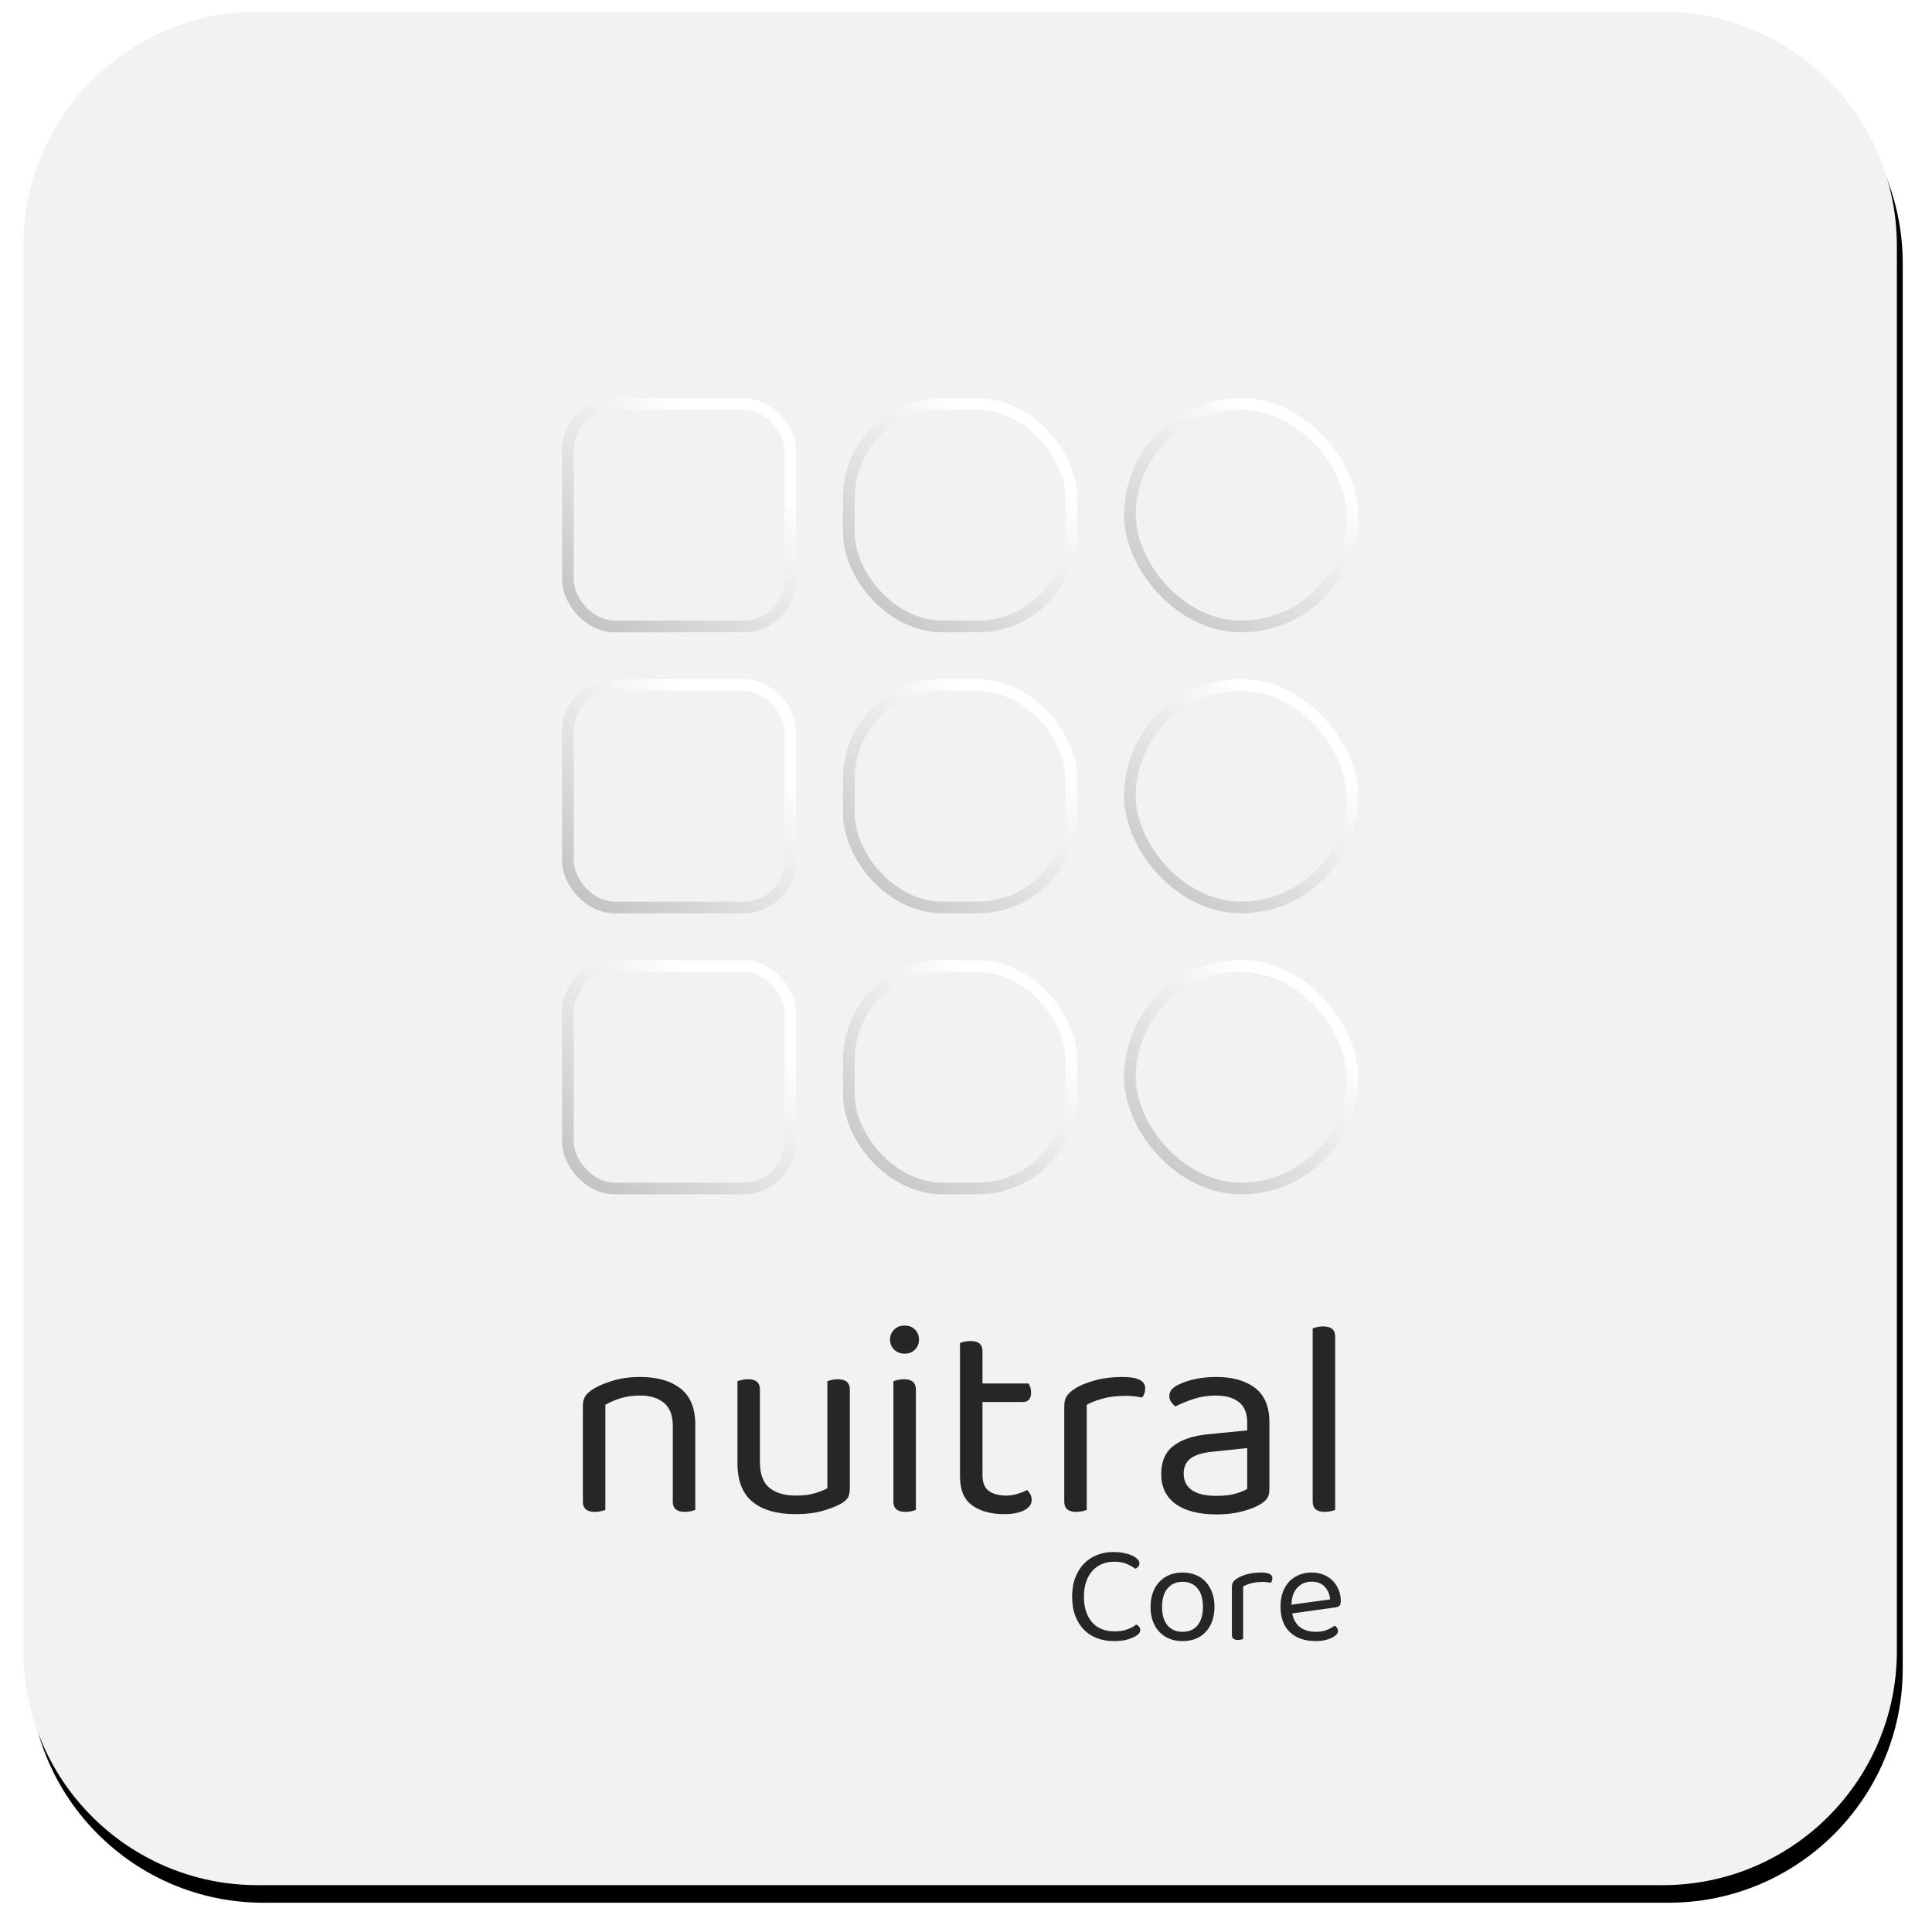 <?xml version="1.0" encoding="UTF-8"?>
<svg width="165px" height="165px" viewBox="0 0 165 165" version="1.1" xmlns="http://www.w3.org/2000/svg" xmlns:xlink="http://www.w3.org/1999/xlink">
    <title>Light</title>
    <defs>
        <path d="M20,0 L140,0 C151.046,-3.55271368e-15 160,8.954 160,20 L160,140 C160,151.046 151.046,160 140,160 L20,160 C8.954,160 0,151.046 0,140 L0,20 C0,8.954 8.954,0 20,0 Z" id="path-1"></path>
        <filter x="-2.0%" y="-1.4%" width="104.7%" height="104.7%" filterUnits="objectBoundingBox" id="filter-2">
            <feOffset dx="0.5" dy="1.5" in="SourceAlpha" result="shadowOffsetOuter1"></feOffset>
            <feGaussianBlur stdDeviation="1" in="shadowOffsetOuter1" result="shadowBlurOuter1"></feGaussianBlur>
            <feColorMatrix values="0 0 0 0 0.657   0 0 0 0 0.657   0 0 0 0 0.657  0 0 0 1 0" type="matrix" in="shadowBlurOuter1"></feColorMatrix>
        </filter>
        <path d="M0,0 L68,0 L68,68 L0,68 L0,0 Z" id="path-3"></path>
        <linearGradient x1="50%" y1="0%" x2="-232.646%" y2="332.979%" id="linearGradient-4">
            <stop stop-color="#FFFFFF" offset="0%"></stop>
            <stop stop-color="#000000" offset="100%"></stop>
        </linearGradient>
    </defs>
    <g id="Light" stroke="none" fill="none" transform="translate(2, 1)" xlink:href="#path-1">
        <use fill="black" fill-opacity="1" filter="url(#filter-2)" xlink:href="#path-1"></use>
        <use fill="#F2F2F2" fill-rule="evenodd" xlink:href="#path-1"></use>
        <g id="Logo" stroke-width="1" fill-rule="evenodd" transform="translate(28, 33)">
            <g id="Frame" transform="translate(18, 0)" xlink:href="#path-3" fill="#F2F2F2" stroke="url(#linearGradient-4)">
                <rect id="Rectangle-2" x="0.5" y="0.5" width="19" height="19" rx="4"></rect>
                <rect id="Rectangle-2" x="24.5" y="0.5" width="19" height="19" rx="8"></rect>
                <rect id="Rectangle-2" x="48.5" y="0.5" width="19" height="19" rx="9.5"></rect>
                <rect id="Rectangle-2" x="0.5" y="24.5" width="19" height="19" rx="4"></rect>
                <rect id="Rectangle-2" x="24.5" y="24.5" width="19" height="19" rx="8"></rect>
                <rect id="Rectangle-2" x="48.5" y="24.5" width="19" height="19" rx="9.5"></rect>
                <rect id="Rectangle-2" x="0.5" y="48.5" width="19" height="19" rx="4"></rect>
                <rect id="Rectangle-2" x="24.5" y="48.5" width="19" height="19" rx="8"></rect>
                <rect id="Rectangle-2" x="48.5" y="48.5" width="19" height="19" rx="9.5"></rect>
            </g>
            <g id="Group" transform="translate(0, 68)" fill="#262624" fill-rule="nonzero">
                <g>
                    <g id="nuitral">
                        <path d="M27.46,19.776 C27.46,18.88 27.208,18.224 26.704,17.808 C26.2,17.392 25.524,17.184 24.676,17.184 C24.036,17.184 23.468,17.264 22.972,17.424 C22.476,17.584 22.052,17.768 21.7,17.976 L21.7,26.952 C21.62,26.984 21.5,27.02 21.34,27.06 C21.18,27.1 21.004,27.12 20.812,27.12 C20.124,27.12 19.78,26.832 19.78,26.256 L19.78,18.072 C19.78,17.736 19.848,17.46 19.984,17.244 C20.12,17.028 20.356,16.816 20.692,16.608 C21.108,16.352 21.66,16.12 22.348,15.912 C23.036,15.704 23.812,15.6 24.676,15.6 C26.132,15.6 27.28,15.928 28.12,16.584 C28.96,17.24 29.38,18.272 29.38,19.68 L29.38,26.952 C29.3,26.984 29.176,27.02 29.008,27.06 C28.84,27.1 28.668,27.12 28.492,27.12 C27.804,27.12 27.46,26.832 27.46,26.256 L27.46,19.776 Z" id="Path"></path>
                        <path d="M32.98,15.96 C33.06,15.928 33.184,15.892 33.352,15.852 C33.52,15.812 33.7,15.792 33.892,15.792 C34.564,15.792 34.9,16.088 34.9,16.68 L34.9,22.848 C34.9,23.888 35.172,24.628 35.716,25.068 C36.26,25.508 37.012,25.728 37.972,25.728 C38.612,25.728 39.156,25.66 39.604,25.524 C40.052,25.388 40.404,25.248 40.66,25.104 L40.66,15.96 C40.74,15.928 40.864,15.892 41.032,15.852 C41.2,15.812 41.372,15.792 41.548,15.792 C42.236,15.792 42.58,16.088 42.58,16.68 L42.58,25.032 C42.58,25.368 42.536,25.636 42.448,25.836 C42.36,26.036 42.148,26.232 41.812,26.424 C41.444,26.632 40.936,26.832 40.288,27.024 C39.64,27.216 38.86,27.312 37.948,27.312 C36.348,27.312 35.12,26.96 34.264,26.256 C33.408,25.552 32.98,24.448 32.98,22.944 L32.98,15.96 Z" id="Path"></path>
                        <path d="M48.22,26.952 C48.14,26.984 48.02,27.02 47.86,27.06 C47.7,27.1 47.524,27.12 47.332,27.12 C46.644,27.12 46.3,26.832 46.3,26.256 L46.3,15.96 C46.38,15.928 46.504,15.892 46.672,15.852 C46.84,15.812 47.02,15.792 47.212,15.792 C47.884,15.792 48.22,16.088 48.22,16.68 L48.22,26.952 Z M46.012,12.408 C46.012,12.072 46.128,11.788 46.36,11.556 C46.592,11.324 46.892,11.208 47.26,11.208 C47.628,11.208 47.924,11.324 48.148,11.556 C48.372,11.788 48.484,12.072 48.484,12.408 C48.484,12.744 48.372,13.028 48.148,13.26 C47.924,13.492 47.628,13.608 47.26,13.608 C46.892,13.608 46.592,13.492 46.36,13.26 C46.128,13.028 46.012,12.744 46.012,12.408 Z" id="Shape"></path>
                        <path d="M55.756,27.312 C54.636,27.312 53.728,27.064 53.032,26.568 C52.336,26.072 51.988,25.248 51.988,24.096 L51.988,12.696 C52.068,12.664 52.192,12.628 52.36,12.588 C52.528,12.548 52.708,12.528 52.9,12.528 C53.572,12.528 53.908,12.816 53.908,13.392 L53.908,16.152 L57.844,16.152 C57.892,16.232 57.94,16.34 57.988,16.476 C58.036,16.612 58.06,16.76 58.06,16.92 C58.06,17.464 57.82,17.736 57.34,17.736 L53.908,17.736 L53.908,23.976 C53.908,24.616 54.088,25.068 54.448,25.332 C54.808,25.596 55.316,25.728 55.972,25.728 C56.244,25.728 56.548,25.68 56.884,25.584 C57.22,25.488 57.5,25.376 57.724,25.248 C57.82,25.344 57.908,25.464 57.988,25.608 C58.068,25.752 58.108,25.92 58.108,26.112 C58.108,26.464 57.9,26.752 57.484,26.976 C57.068,27.2 56.492,27.312 55.756,27.312 Z" id="Path"></path>
                        <path d="M62.812,26.952 C62.732,26.984 62.612,27.02 62.452,27.06 C62.292,27.1 62.116,27.12 61.924,27.12 C61.236,27.12 60.892,26.832 60.892,26.256 L60.892,18.12 C60.892,17.752 60.96,17.46 61.096,17.244 C61.232,17.028 61.46,16.816 61.78,16.608 C62.196,16.336 62.76,16.1 63.472,15.9 C64.184,15.7 64.988,15.6 65.884,15.6 C67.164,15.6 67.804,15.92 67.804,16.56 C67.804,16.72 67.78,16.868 67.732,17.004 C67.684,17.14 67.62,17.256 67.54,17.352 C67.38,17.32 67.172,17.288 66.916,17.256 C66.66,17.224 66.404,17.208 66.148,17.208 C65.412,17.208 64.764,17.284 64.204,17.436 C63.644,17.588 63.18,17.768 62.812,17.976 L62.812,26.952 Z" id="Path"></path>
                        <path d="M73.9,25.752 C74.572,25.752 75.128,25.684 75.568,25.548 C76.008,25.412 76.324,25.28 76.516,25.152 L76.516,21.672 L73.54,21.984 C72.708,22.064 72.092,22.252 71.692,22.548 C71.292,22.844 71.092,23.28 71.092,23.856 C71.092,24.464 71.324,24.932 71.788,25.26 C72.252,25.588 72.956,25.752 73.9,25.752 Z M73.876,15.6 C75.268,15.6 76.372,15.912 77.188,16.536 C78.004,17.16 78.412,18.144 78.412,19.488 L78.412,25.176 C78.412,25.528 78.344,25.796 78.208,25.98 C78.072,26.164 77.868,26.336 77.596,26.496 C77.212,26.72 76.704,26.916 76.072,27.084 C75.44,27.252 74.716,27.336 73.9,27.336 C72.396,27.336 71.232,27.04 70.408,26.448 C69.584,25.856 69.172,25 69.172,23.88 C69.172,22.824 69.516,22.028 70.204,21.492 C70.892,20.956 71.86,20.624 73.108,20.496 L76.516,20.16 L76.516,19.488 C76.516,18.688 76.276,18.104 75.796,17.736 C75.316,17.368 74.668,17.184 73.852,17.184 C73.18,17.184 72.548,17.28 71.956,17.472 C71.364,17.664 70.836,17.88 70.372,18.12 C70.244,18.008 70.128,17.88 70.024,17.736 C69.92,17.592 69.868,17.432 69.868,17.256 C69.868,17.032 69.924,16.848 70.036,16.704 C70.148,16.56 70.324,16.424 70.564,16.296 C70.996,16.072 71.492,15.9 72.052,15.78 C72.612,15.66 73.22,15.6 73.876,15.6 Z" id="Shape"></path>
                        <path d="M84.028,26.952 C83.948,26.984 83.828,27.02 83.668,27.06 C83.508,27.1 83.332,27.12 83.14,27.12 C82.452,27.12 82.108,26.832 82.108,26.256 L82.108,11.448 C82.188,11.416 82.312,11.38 82.48,11.34 C82.648,11.3 82.82,11.28 82.996,11.28 C83.684,11.28 84.028,11.568 84.028,12.144 L84.028,26.952 Z" id="Path"></path>
                    </g>
                    <g id="Core" transform="translate(60, 30.548)">
                        <path d="M7.312,0.96 C7.312,1.072 7.278,1.168 7.21,1.248 C7.142,1.328 7.064,1.388 6.976,1.428 C6.768,1.284 6.524,1.148 6.244,1.02 C5.964,0.892 5.6,0.828 5.152,0.828 C4.784,0.828 4.444,0.892 4.132,1.02 C3.82,1.148 3.548,1.336 3.316,1.584 C3.084,1.832 2.902,2.144 2.77,2.52 C2.638,2.896 2.572,3.328 2.572,3.816 C2.572,4.312 2.636,4.744 2.764,5.112 C2.892,5.48 3.07,5.788 3.298,6.036 C3.526,6.284 3.8,6.47 4.12,6.594 C4.44,6.718 4.796,6.78 5.188,6.78 C5.604,6.78 5.966,6.722 6.274,6.606 C6.582,6.49 6.84,6.352 7.048,6.192 C7.128,6.224 7.204,6.282 7.276,6.366 C7.348,6.45 7.384,6.548 7.384,6.66 C7.384,6.828 7.288,6.98 7.096,7.116 C6.912,7.244 6.66,7.358 6.34,7.458 C6.02,7.558 5.612,7.608 5.116,7.608 C4.612,7.608 4.144,7.528 3.712,7.368 C3.28,7.208 2.906,6.97 2.59,6.654 C2.274,6.338 2.024,5.944 1.84,5.472 C1.656,5 1.564,4.448 1.564,3.816 C1.564,3.184 1.658,2.63 1.846,2.154 C2.034,1.678 2.288,1.28 2.608,0.96 C2.928,0.64 3.302,0.4 3.73,0.24 C4.158,0.08 4.608,0 5.08,0 C5.408,0 5.71,0.028 5.986,0.084 C6.262,0.14 6.498,0.214 6.694,0.306 C6.89,0.398 7.042,0.502 7.15,0.618 C7.258,0.734 7.312,0.848 7.312,0.96 Z" id="Path"></path>
                        <path d="M13.72,4.68 C13.72,5.128 13.656,5.532 13.528,5.892 C13.4,6.252 13.218,6.56 12.982,6.816 C12.746,7.072 12.46,7.268 12.124,7.404 C11.788,7.54 11.412,7.608 10.996,7.608 C10.58,7.608 10.204,7.54 9.868,7.404 C9.532,7.268 9.244,7.072 9.004,6.816 C8.764,6.56 8.58,6.252 8.452,5.892 C8.324,5.532 8.26,5.128 8.26,4.68 C8.26,4.232 8.326,3.828 8.458,3.468 C8.59,3.108 8.776,2.8 9.016,2.544 C9.256,2.288 9.544,2.092 9.88,1.956 C10.216,1.82 10.588,1.752 10.996,1.752 C11.404,1.752 11.776,1.82 12.112,1.956 C12.448,2.092 12.734,2.288 12.97,2.544 C13.206,2.8 13.39,3.108 13.522,3.468 C13.654,3.828 13.72,4.232 13.72,4.68 Z M10.996,2.544 C10.452,2.544 10.024,2.732 9.712,3.108 C9.4,3.484 9.244,4.008 9.244,4.68 C9.244,5.36 9.398,5.886 9.706,6.258 C10.014,6.63 10.444,6.816 10.996,6.816 C11.548,6.816 11.976,6.628 12.28,6.252 C12.584,5.876 12.736,5.352 12.736,4.68 C12.736,4.008 12.582,3.484 12.274,3.108 C11.966,2.732 11.54,2.544 10.996,2.544 Z" id="Shape"></path>
                        <path d="M16.168,7.428 C16.128,7.444 16.068,7.462 15.988,7.482 C15.908,7.502 15.82,7.512 15.724,7.512 C15.38,7.512 15.208,7.368 15.208,7.08 L15.208,3.012 C15.208,2.828 15.242,2.682 15.31,2.574 C15.378,2.466 15.492,2.36 15.652,2.256 C15.86,2.12 16.142,2.002 16.498,1.902 C16.854,1.802 17.256,1.752 17.704,1.752 C18.344,1.752 18.664,1.912 18.664,2.232 C18.664,2.312 18.652,2.386 18.628,2.454 C18.604,2.522 18.572,2.58 18.532,2.628 C18.452,2.612 18.348,2.596 18.22,2.58 C18.092,2.564 17.964,2.556 17.836,2.556 C17.468,2.556 17.144,2.594 16.864,2.67 C16.584,2.746 16.352,2.836 16.168,2.94 L16.168,7.428 Z" id="Path"></path>
                        <path d="M20.356,5.244 C20.572,6.292 21.26,6.816 22.42,6.816 C22.756,6.816 23.06,6.76 23.332,6.648 C23.604,6.536 23.82,6.416 23.98,6.288 C24.172,6.4 24.268,6.552 24.268,6.744 C24.268,6.856 24.218,6.964 24.118,7.068 C24.018,7.172 23.882,7.264 23.71,7.344 C23.538,7.424 23.338,7.488 23.11,7.536 C22.882,7.584 22.636,7.608 22.372,7.608 C21.444,7.608 20.71,7.356 20.17,6.852 C19.63,6.348 19.36,5.612 19.36,4.644 C19.36,4.188 19.426,3.782 19.558,3.426 C19.69,3.07 19.874,2.768 20.11,2.52 C20.346,2.272 20.628,2.082 20.956,1.95 C21.284,1.818 21.64,1.752 22.024,1.752 C22.384,1.752 22.716,1.812 23.02,1.932 C23.324,2.052 23.586,2.222 23.806,2.442 C24.026,2.662 24.198,2.922 24.322,3.222 C24.446,3.522 24.508,3.852 24.508,4.212 C24.508,4.388 24.468,4.514 24.388,4.59 C24.308,4.666 24.196,4.712 24.052,4.728 L20.356,5.244 Z M22.012,2.532 C21.524,2.532 21.12,2.702 20.8,3.042 C20.48,3.382 20.312,3.868 20.296,4.5 L23.596,4.044 C23.556,3.604 23.402,3.242 23.134,2.958 C22.866,2.674 22.492,2.532 22.012,2.532 Z" id="Shape"></path>
                    </g>
                </g>
            </g>
        </g>
    </g>
</svg>
